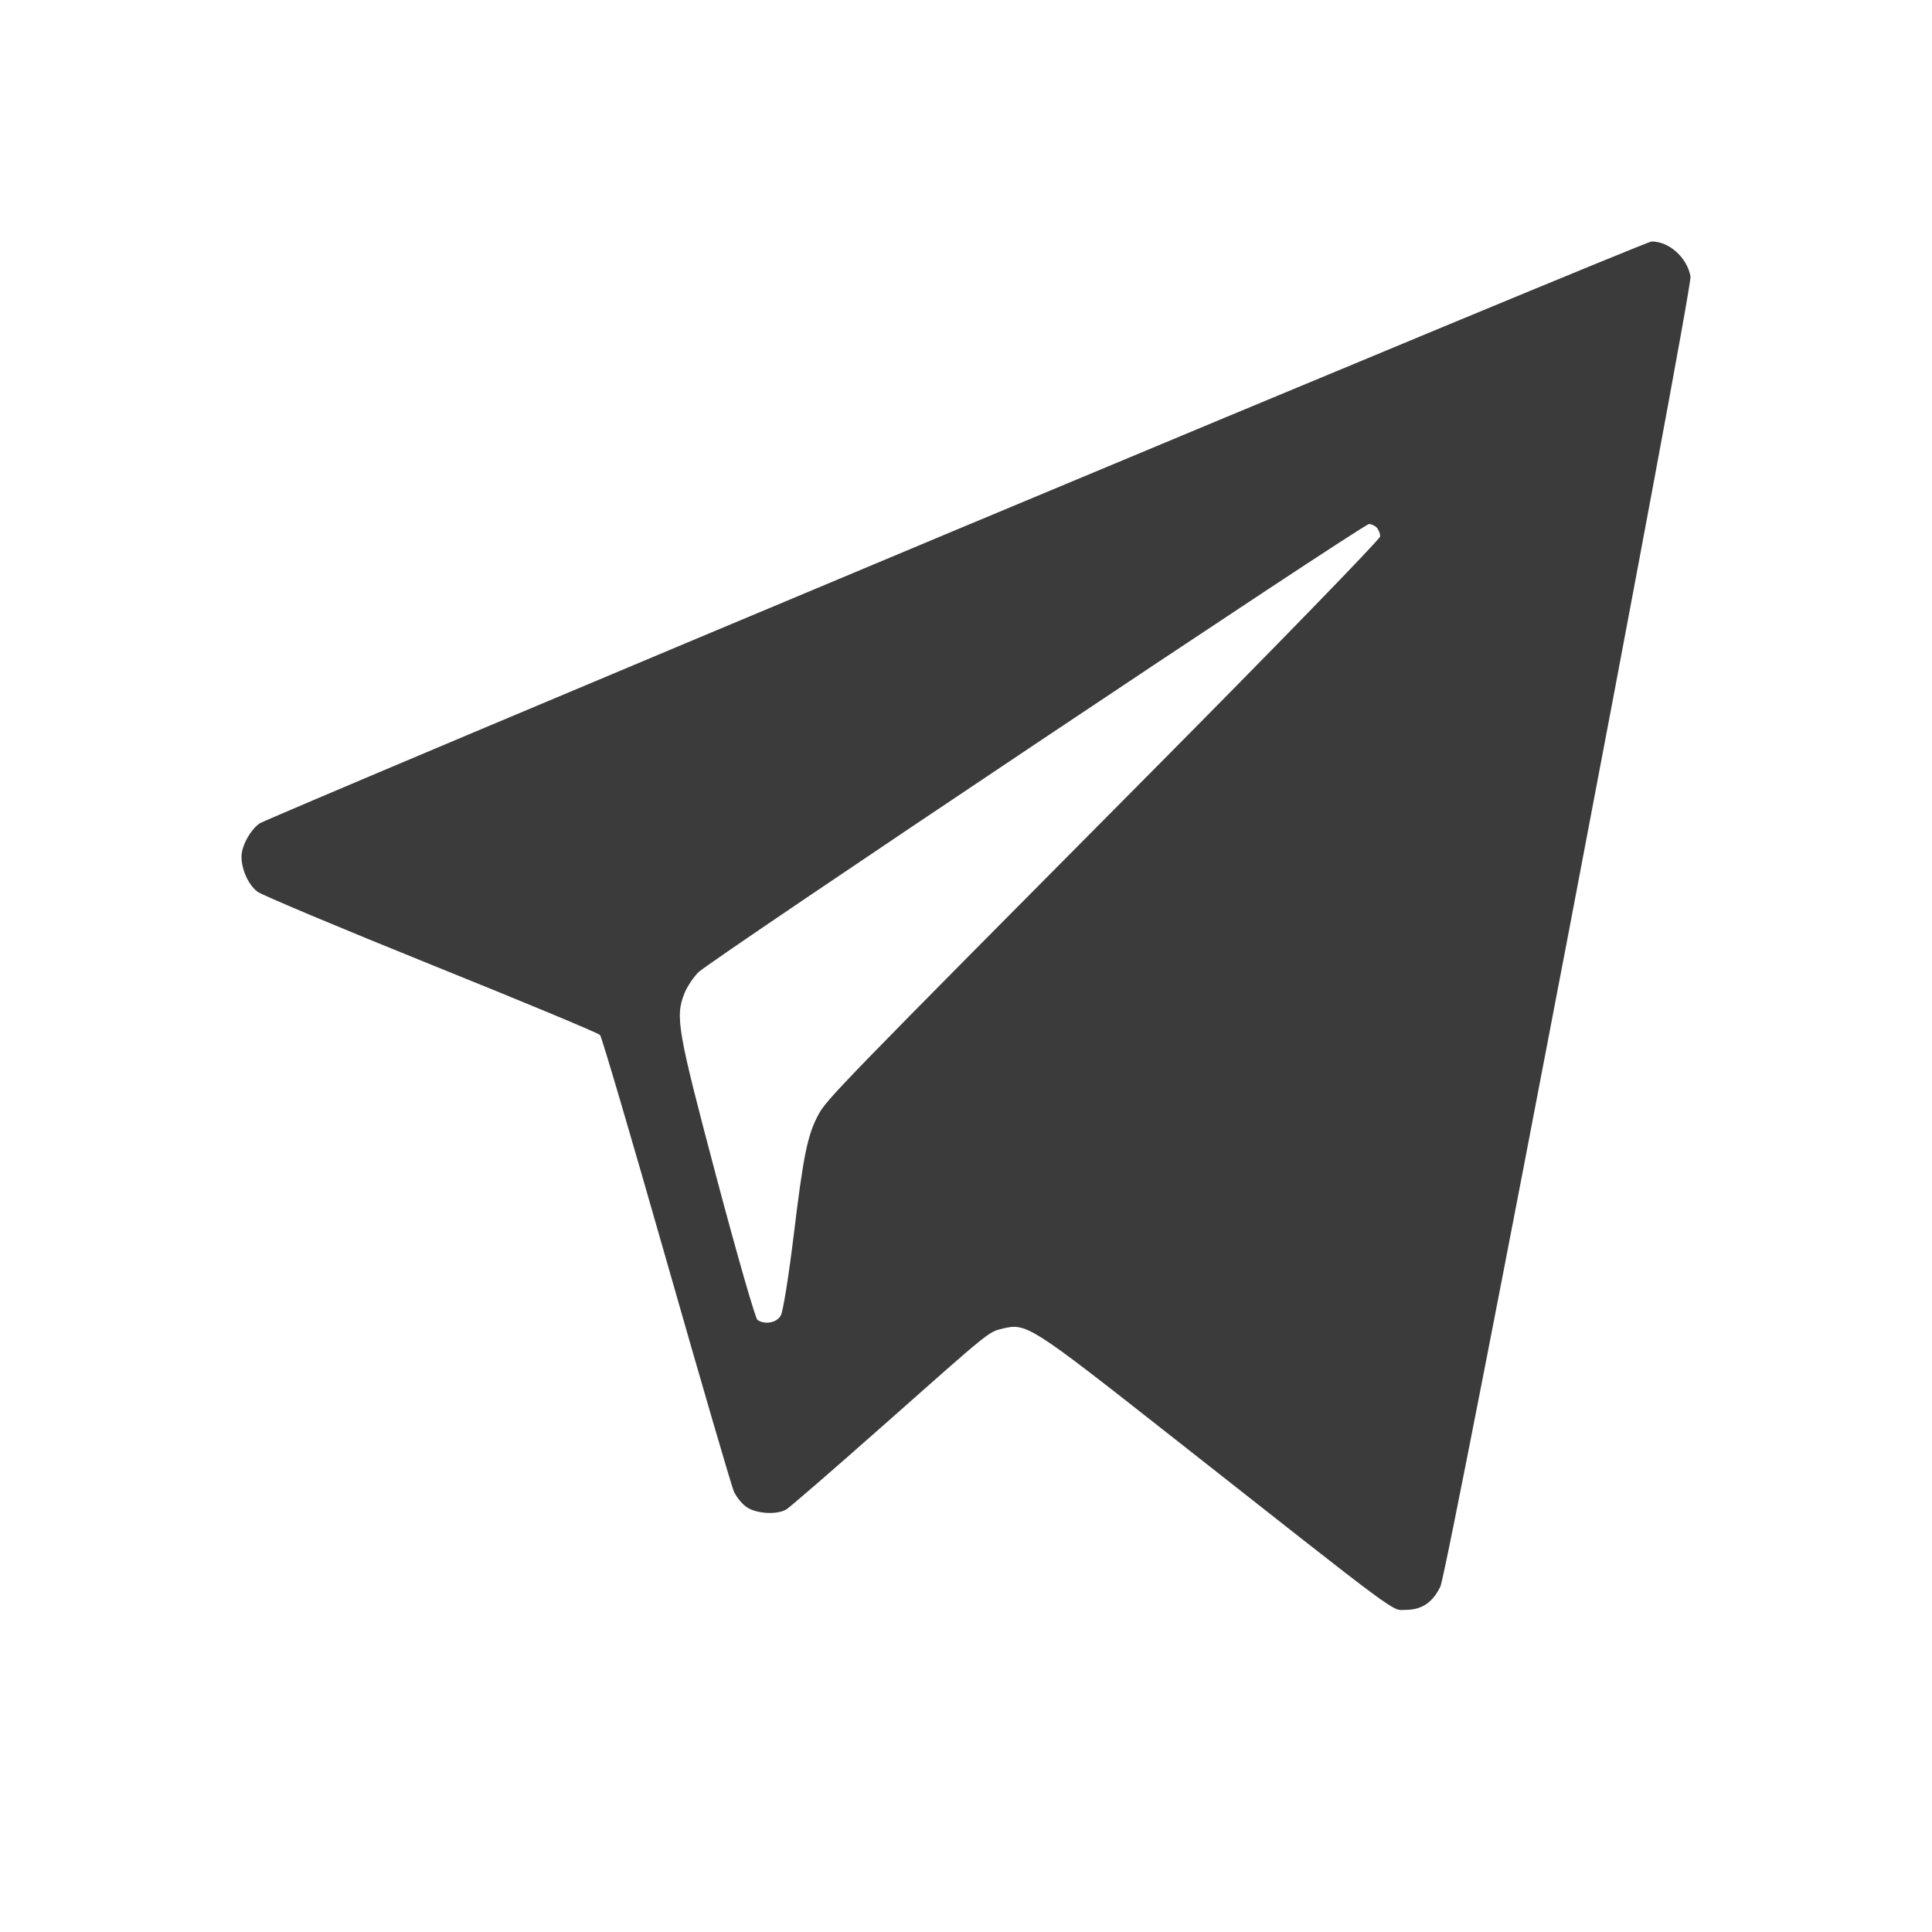 <svg width="24" height="24" viewBox="0 0 24 24" fill="none" xmlns="http://www.w3.org/2000/svg">
<path fill-rule="evenodd" clip-rule="evenodd" d="M11.873 6.584C7.164 8.555 3.272 10.195 3.224 10.229C3.108 10.312 3 10.51 3 10.641C3 10.802 3.086 10.992 3.198 11.077C3.254 11.119 4.225 11.527 5.357 11.984C6.49 12.44 7.433 12.833 7.454 12.857C7.475 12.881 7.845 14.137 8.276 15.648C8.707 17.159 9.085 18.453 9.115 18.524C9.145 18.594 9.218 18.684 9.278 18.724C9.4 18.805 9.65 18.819 9.766 18.752C9.807 18.728 10.349 18.259 10.969 17.71C12.322 16.511 12.277 16.548 12.46 16.503C12.75 16.433 12.806 16.469 14.508 17.808C17.495 20.159 17.277 19.998 17.466 19.998C17.662 19.998 17.8 19.904 17.893 19.708C17.987 19.513 21.026 3.589 21 3.435C20.959 3.2 20.733 2.997 20.515 3C20.471 3.001 16.582 4.614 11.873 6.584ZM17.103 6.555C17.126 6.58 17.145 6.629 17.145 6.663C17.145 6.697 15.851 8.029 14.27 9.622C10.423 13.497 10.271 13.654 10.168 13.844C10.032 14.095 9.98 14.348 9.86 15.342C9.796 15.864 9.727 16.295 9.698 16.344C9.647 16.433 9.501 16.459 9.409 16.396C9.383 16.378 9.155 15.584 8.902 14.632C8.414 12.792 8.386 12.631 8.503 12.338C8.534 12.26 8.611 12.144 8.674 12.079C8.815 11.935 16.93 6.51 17.006 6.51C17.036 6.509 17.08 6.53 17.103 6.555Z" fill="#3B3B3B"/>
</svg>
